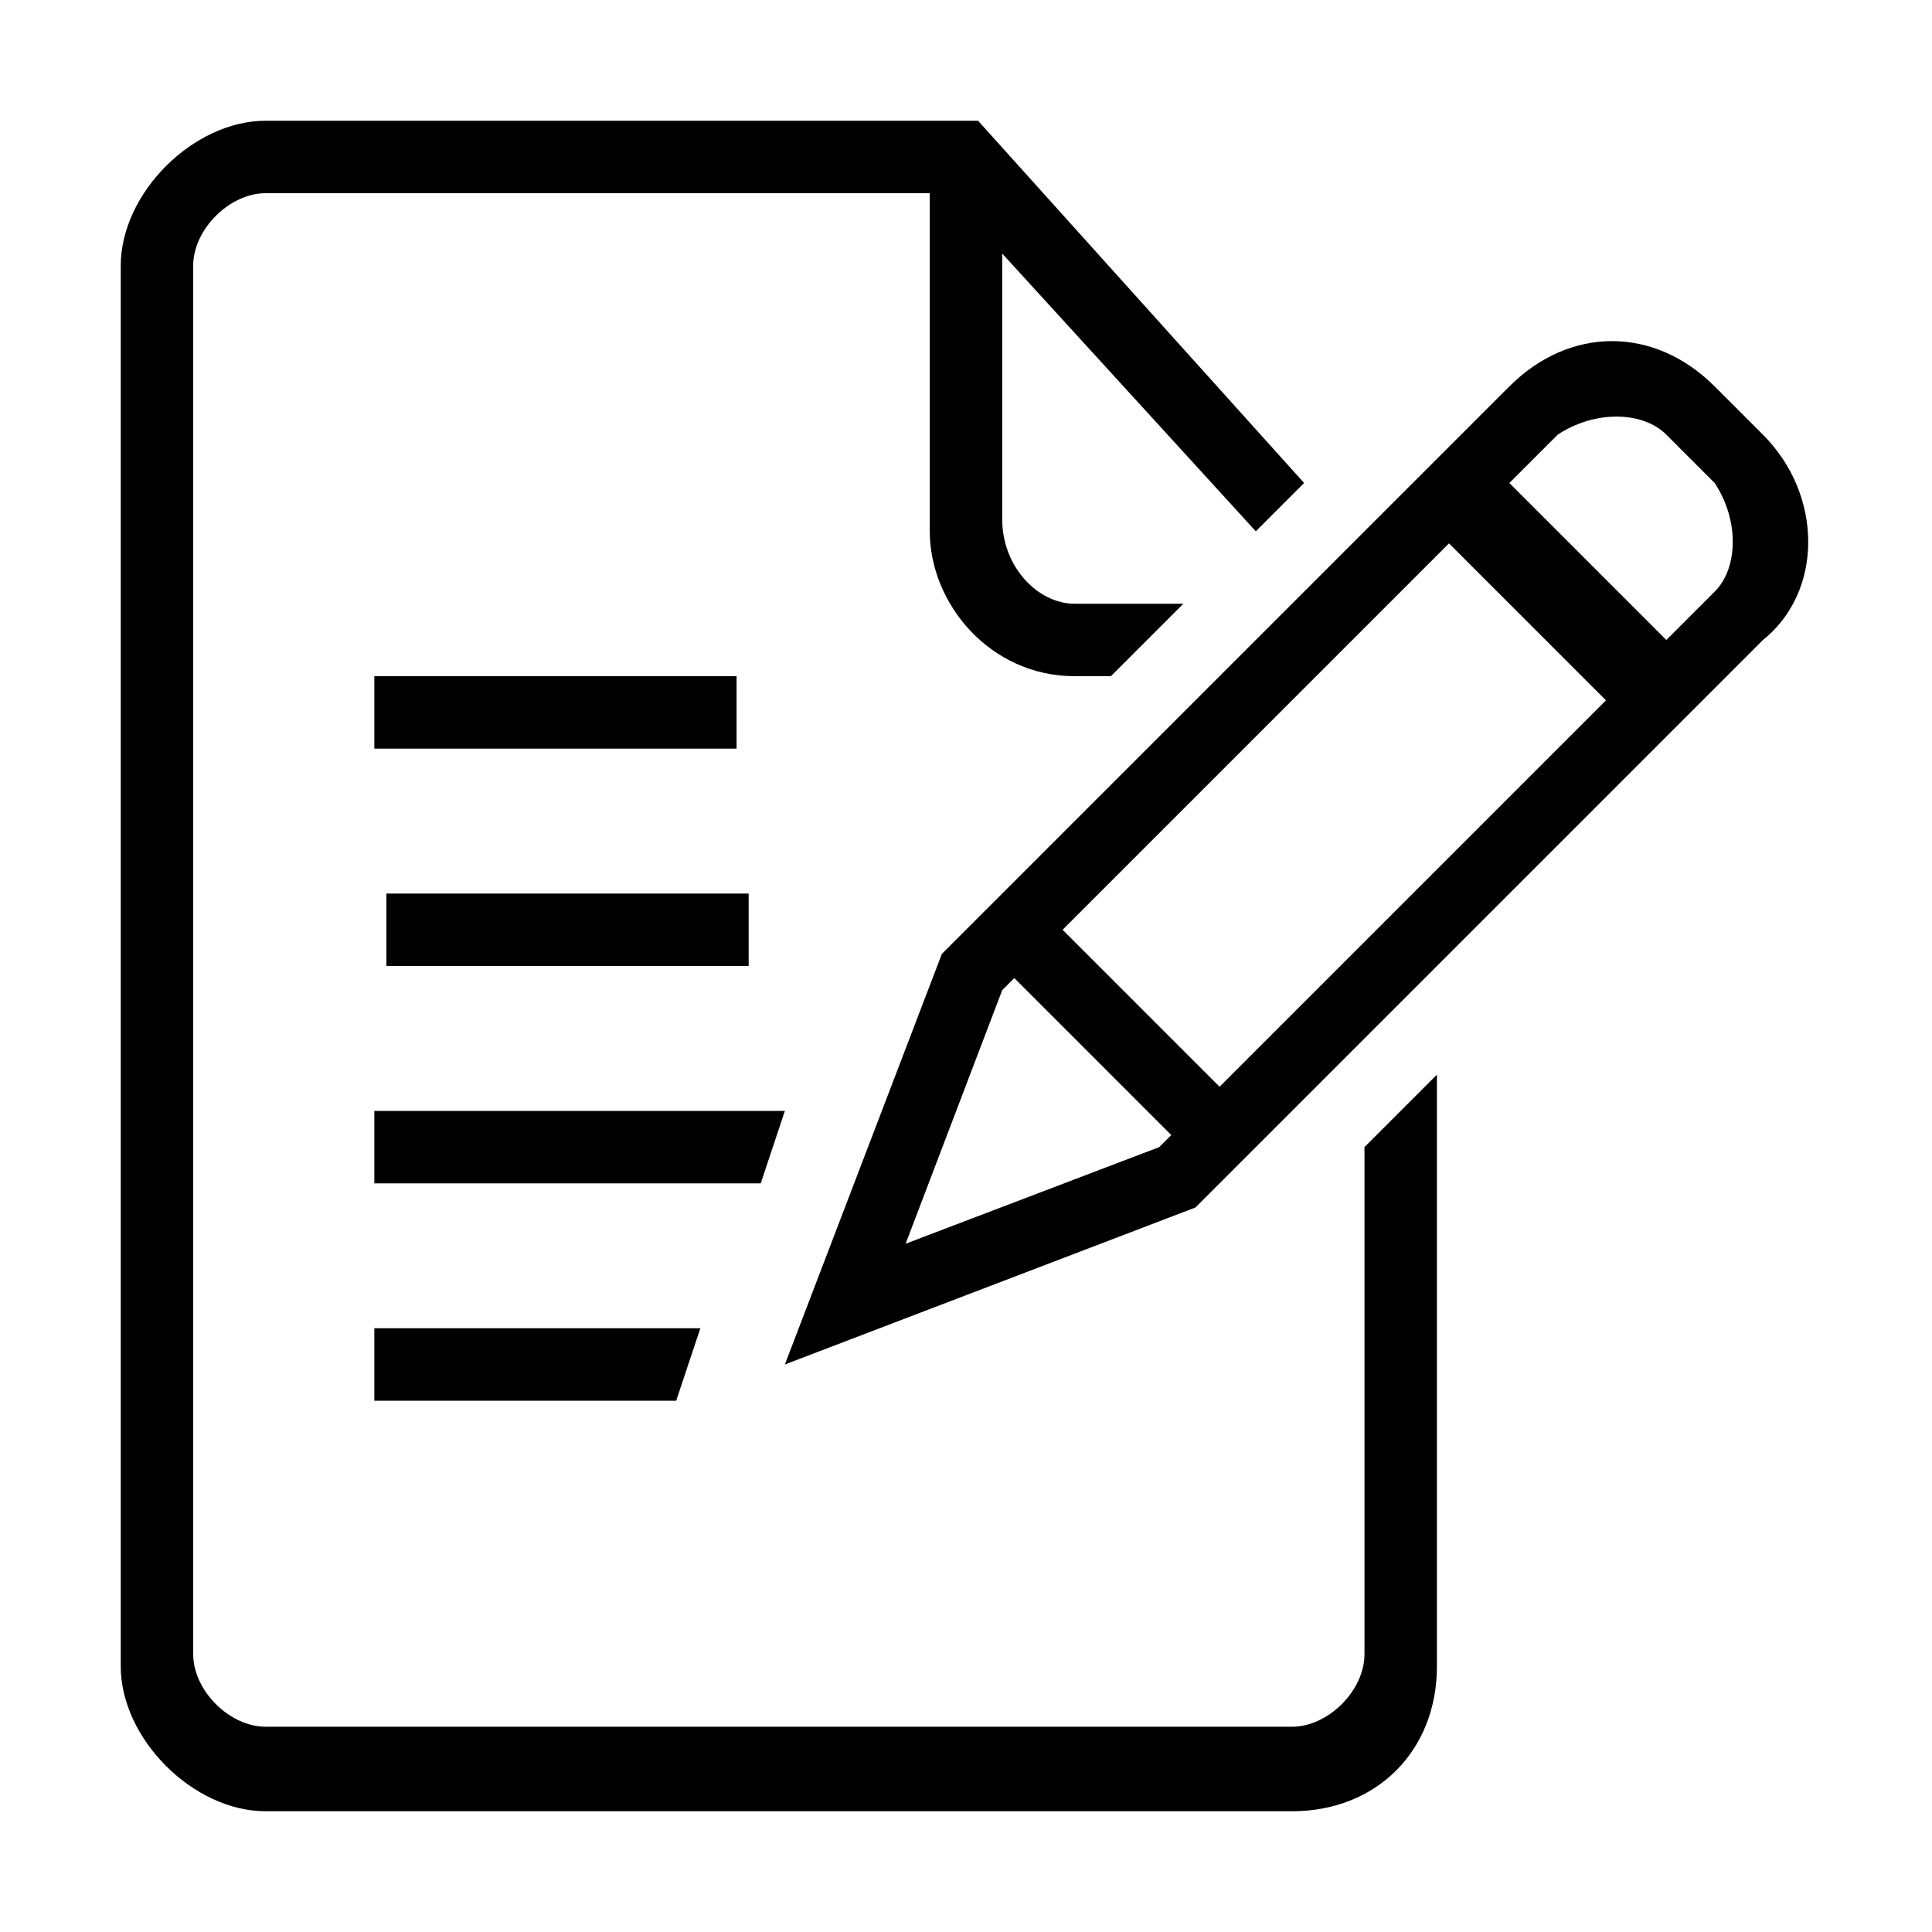 <?xml version="1.0" encoding="utf-8"?>
<!-- Generator: Adobe Illustrator 21.0.0, SVG Export Plug-In . SVG Version: 6.00 Build 0)  -->
<svg version="1.1" id="Layer_1" xmlns="http://www.w3.org/2000/svg" xmlns:xlink="http://www.w3.org/1999/xlink" x="0px" y="0px"
	 viewBox="0 0 16 16" style="enable-background:new 0 0 16 16;" xml:space="preserve">
<g id="Mask">
	<path id="path-1_1_" d="M14.6,5.3l-4.7,4.7l-3.4,1.3l1.3-3.4l4.7-4.7c0.5-0.5,1.2-0.5,1.7,0l0.4,0.4C15.1,4.1,15.1,4.9,14.6,5.3z
		 M7.5,10.3l2.1-0.8l0.1-0.1L8.4,8.1L8.3,8.2L7.5,10.3z M8.8,7.7L10.1,9l3.2-3.2l-1.3-1.3L8.8,7.7z M14.2,4l-0.4-0.4
		c-0.2-0.2-0.6-0.2-0.9,0L12.5,4l1.3,1.3l0.4-0.4C14.4,4.7,14.4,4.3,14.2,4z M3.1,11.6V11h2.7l-0.2,0.6H3.1z M6.3,9.8H3.1V9.2h3.4
		L6.3,9.8z M3.1,5.6h3v0.6h-3V5.6z M6.2,8h-3V7.4h3V8z M8.3,2.1v2.2C8.3,4.7,8.6,5,8.9,5h0.9L9.2,5.6H8.9C8.2,5.6,7.7,5,7.7,4.4V1.6
		H2.2c-0.3,0-0.6,0.3-0.6,0.6v11.5c0,0.3,0.3,0.6,0.6,0.6h8.5c0.3,0,0.6-0.3,0.6-0.6V9.5l0.6-0.6v4.9c0,0.7-0.5,1.2-1.2,1.2H2.2
		C1.6,15,1,14.4,1,13.8V2.2C1,1.6,1.6,1,2.2,1c0,0,2.3,0,4.6,0c0.1,0,0.1,0,0.2,0c0.1,0,0.2,0,0.3,0h0.8l2.7,3l-0.4,0.4L8.3,2.1z"/>
</g>
</svg>
